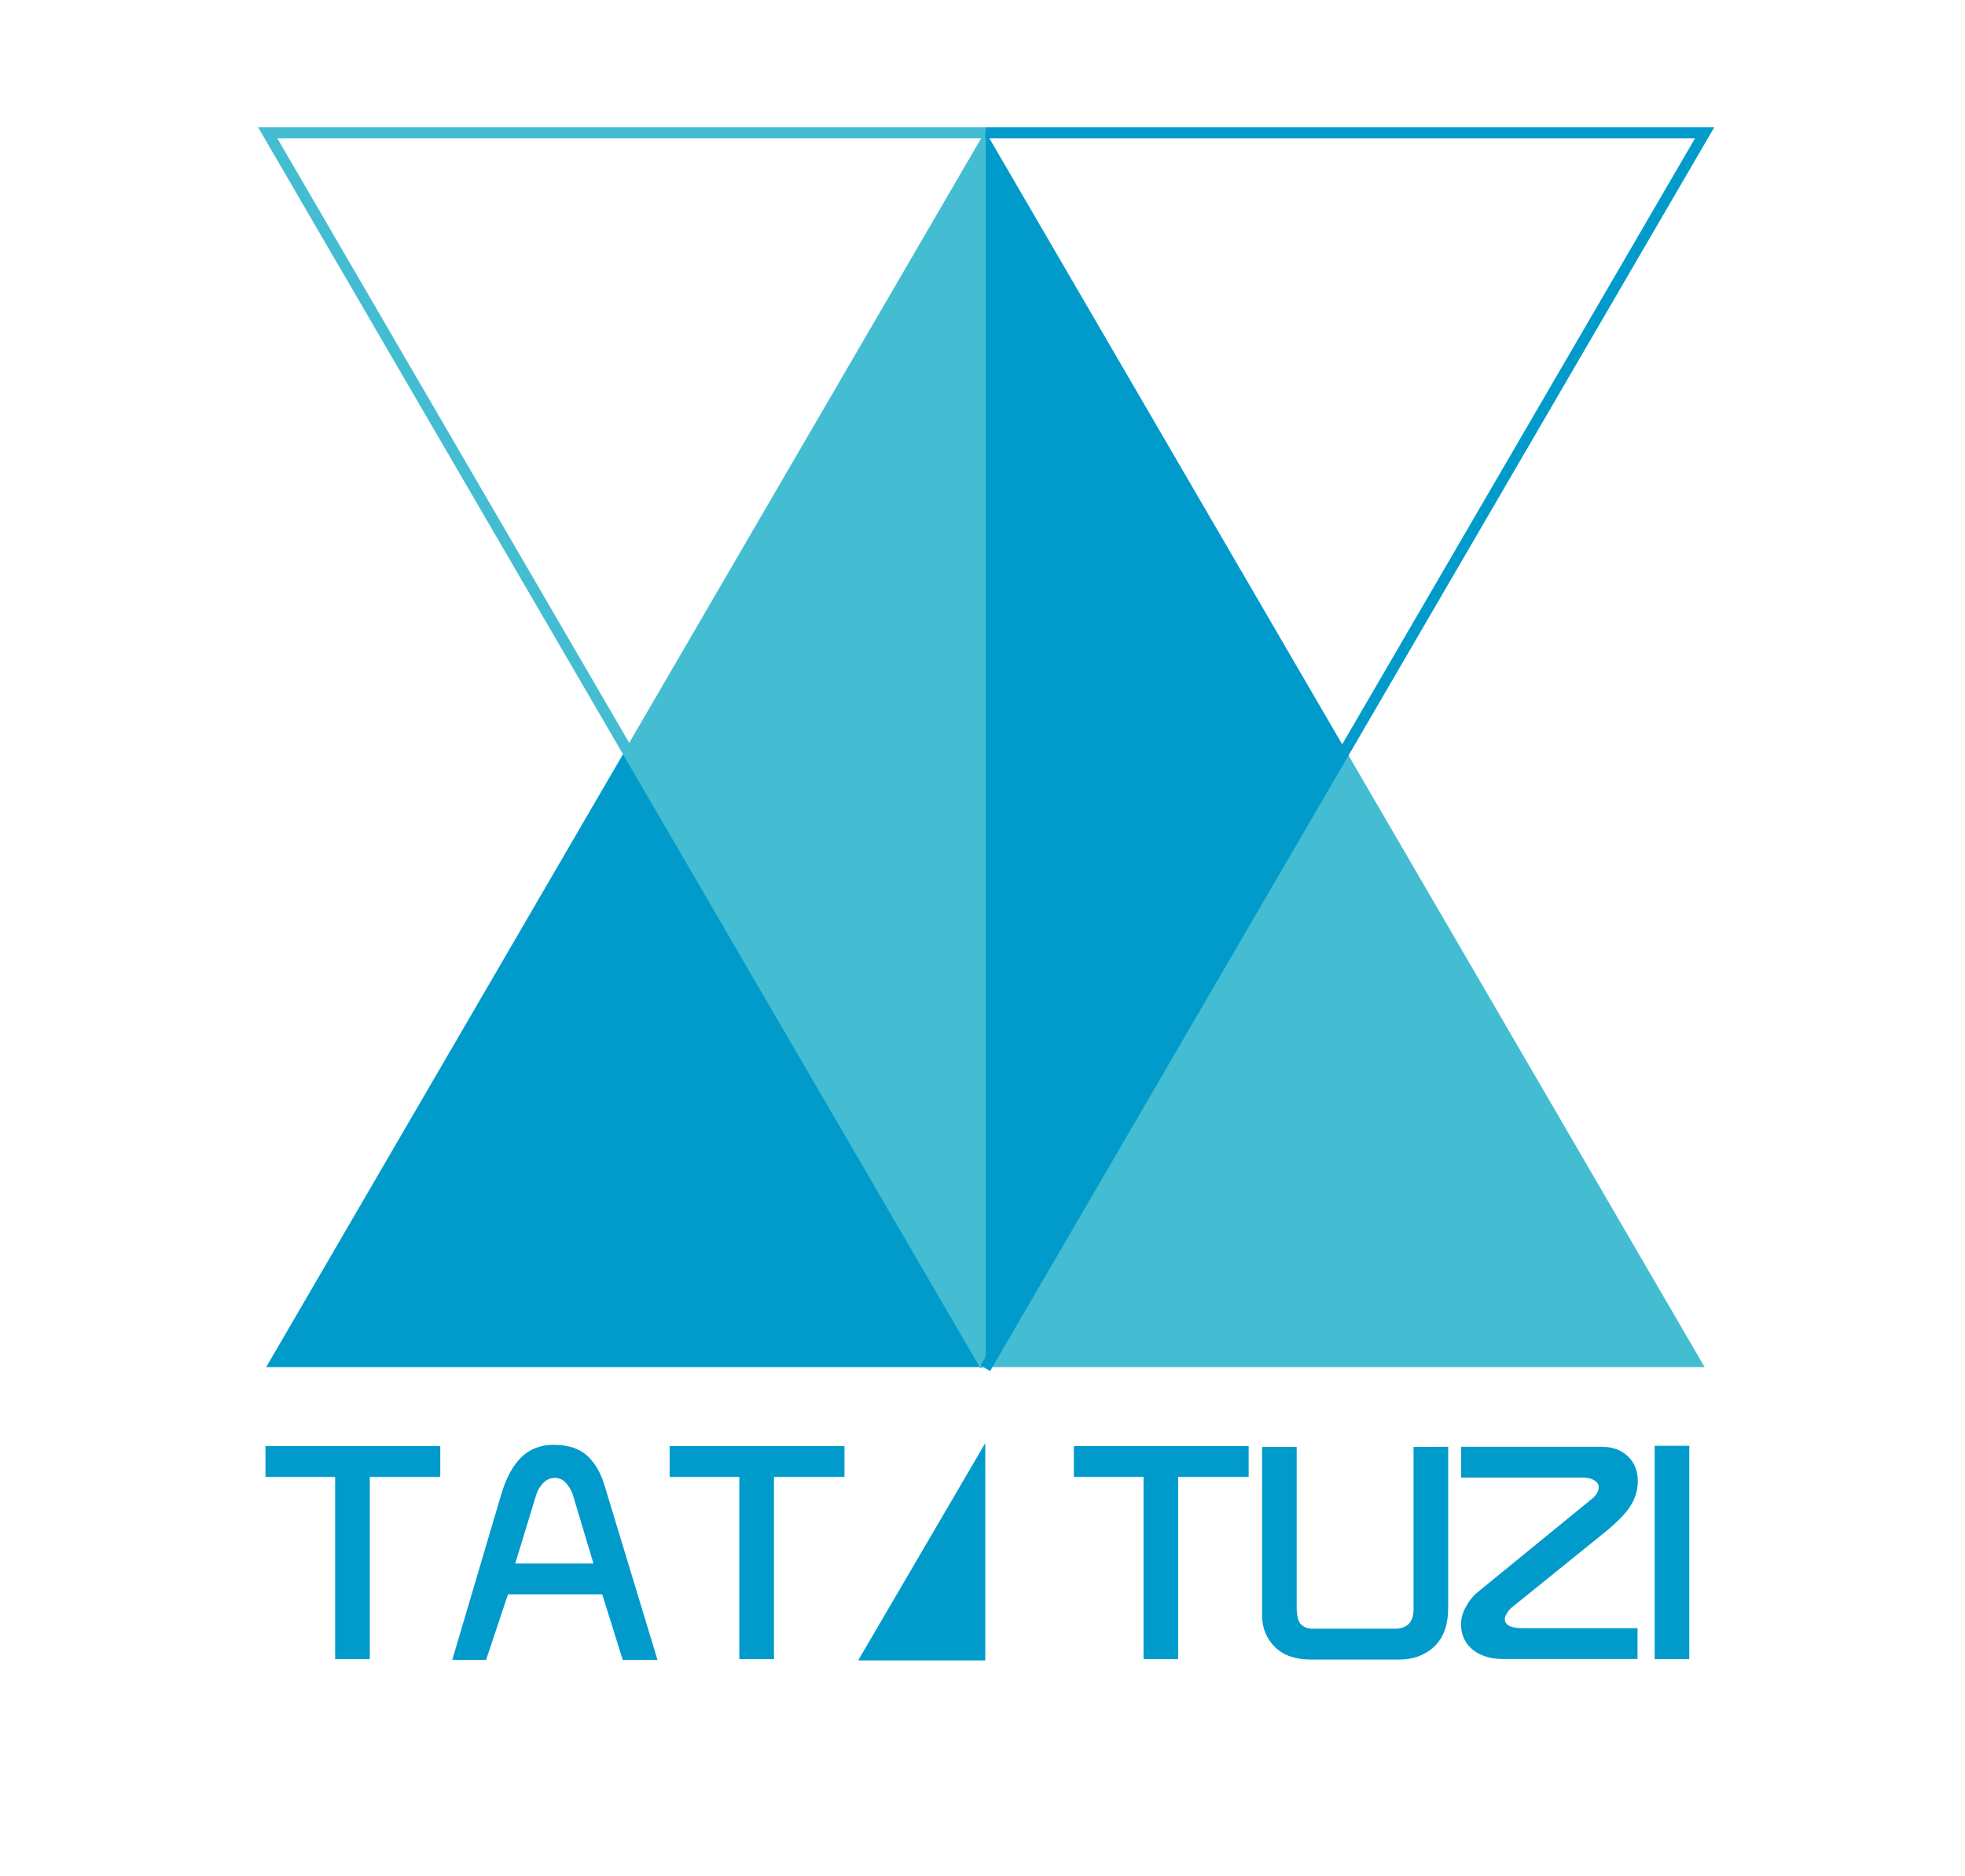 <?xml version="1.0" encoding="utf-8"?>
<!-- Generator: Adobe Illustrator 15.0.0, SVG Export Plug-In . SVG Version: 6.00 Build 0)  -->
<!DOCTYPE svg PUBLIC "-//W3C//DTD SVG 1.1//EN" "http://www.w3.org/Graphics/SVG/1.1/DTD/svg11.dtd">
<svg version="1.1" id="图层_1" xmlns="http://www.w3.org/2000/svg" xmlns:xlink="http://www.w3.org/1999/xlink" x="0px" y="0px"
	 width="355px" height="339px" viewBox="0 0 355 339" enable-background="new 0 0 355 339" xml:space="preserve">
<g>
	<polygon fill="#009BCB" points="48.095,247 178.027,247 113.061,135.393 	"/>
	<polygon fill="#009BCB" points="155.038,300 178,300 178,260.734 	"/>
	<polyline fill="none" stroke="#44BDD2" stroke-width="2" stroke-miterlimit="10" points="178,24 48.367,24 178.014,246.752 	"/>
	<polygon fill="#44BDD2" points="178.027,247 307.958,247 242.993,135.393 	"/>
	<polygon fill="#44BDD2" points="113.034,135.316 178,246.924 178,135.316 178,23.708 	"/>
	<polygon fill="#009BCB" points="242.966,135.316 178,246.924 178,135.316 178,23.708 	"/>
	<polyline fill="none" stroke="#009BCB" stroke-width="2" stroke-miterlimit="10" points="178,24 307.96,24 178.014,247.216 	"/>
	<path fill="#009BCB" d="M47.96,261.279h31.58v5.572H66.803v32.92h-6.257v-32.92H47.96V261.279z"/>
	<path fill="#009BCB" d="M81.709,299.896l8.854-29.915c0.739-2.487,1.715-4.466,2.926-5.927c1.631-2.001,3.836-3.003,6.608-3.003
		c2.758,0,4.886,0.782,6.382,2.346c1.178,1.246,2.069,2.842,2.676,4.792l9.633,31.732h-6.279l-3.709-11.857H91.773l-3.959,11.857
		L81.709,299.896z M93.084,282.491h14.127l-3.709-12.386c-0.218-0.723-0.631-1.438-1.236-2.145
		c-0.536-0.621-1.219-0.932-2.043-0.932c-0.908,0-1.682,0.395-2.32,1.186c-0.487,0.572-0.833,1.202-1.034,1.891L93.084,282.491z"/>
	<path fill="#009BCB" d="M120.982,261.279h31.581v5.572h-12.739v32.92h-6.255v-32.92h-12.587V261.279z"/>
	<path fill="#009BCB" d="M194.006,261.279h31.58v5.572H212.85v32.92h-6.258v-32.92h-12.586V261.279z"/>
	<path fill="#009BCB" d="M234.264,261.429v28.934c0,1.596,0.269,2.647,0.807,3.151c0.536,0.505,1.21,0.756,2.017,0.756h14.907
		c2.254,0,3.381-1.185,3.381-3.556v-29.285l6.256-0.025v29.06c0,3.125-0.85,5.481-2.549,7.063c-1.664,1.546-3.773,2.32-6.33,2.32
		h-15.914c-2.793,0-4.945-0.74-6.46-2.22c-1.58-1.53-2.37-3.465-2.37-5.802v-30.396H234.264z"/>
	<path fill="#009BCB" d="M263.978,266.979v-5.575h25.45c1.967,0,3.564,0.613,4.793,1.842c1.109,1.127,1.665,2.59,1.665,4.389
		c0,1.632-0.479,3.179-1.438,4.641c-0.874,1.312-2.388,2.843-4.538,4.592l-16.851,13.622c-0.287,0.219-0.605,0.629-0.959,1.234
		c-0.151,0.253-0.228,0.522-0.228,0.809c0,1.093,1.052,1.639,3.153,1.639h20.809v5.575h-24.265c-2.606,0-4.606-0.716-6.003-2.145
		c-1.076-1.11-1.614-2.489-1.614-4.138c0-0.974,0.252-1.949,0.756-2.927c0.624-1.193,1.353-2.133,2.194-2.823l20.785-16.977
		c0.756-0.621,1.136-1.319,1.136-2.092c0-0.456-0.253-0.843-0.758-1.162c-0.521-0.334-1.235-0.504-2.143-0.504H263.978z"/>
	<path fill="#009BCB" d="M298.936,261.227h6.258v38.545h-6.258V261.227z"/>
</g>
</svg>

